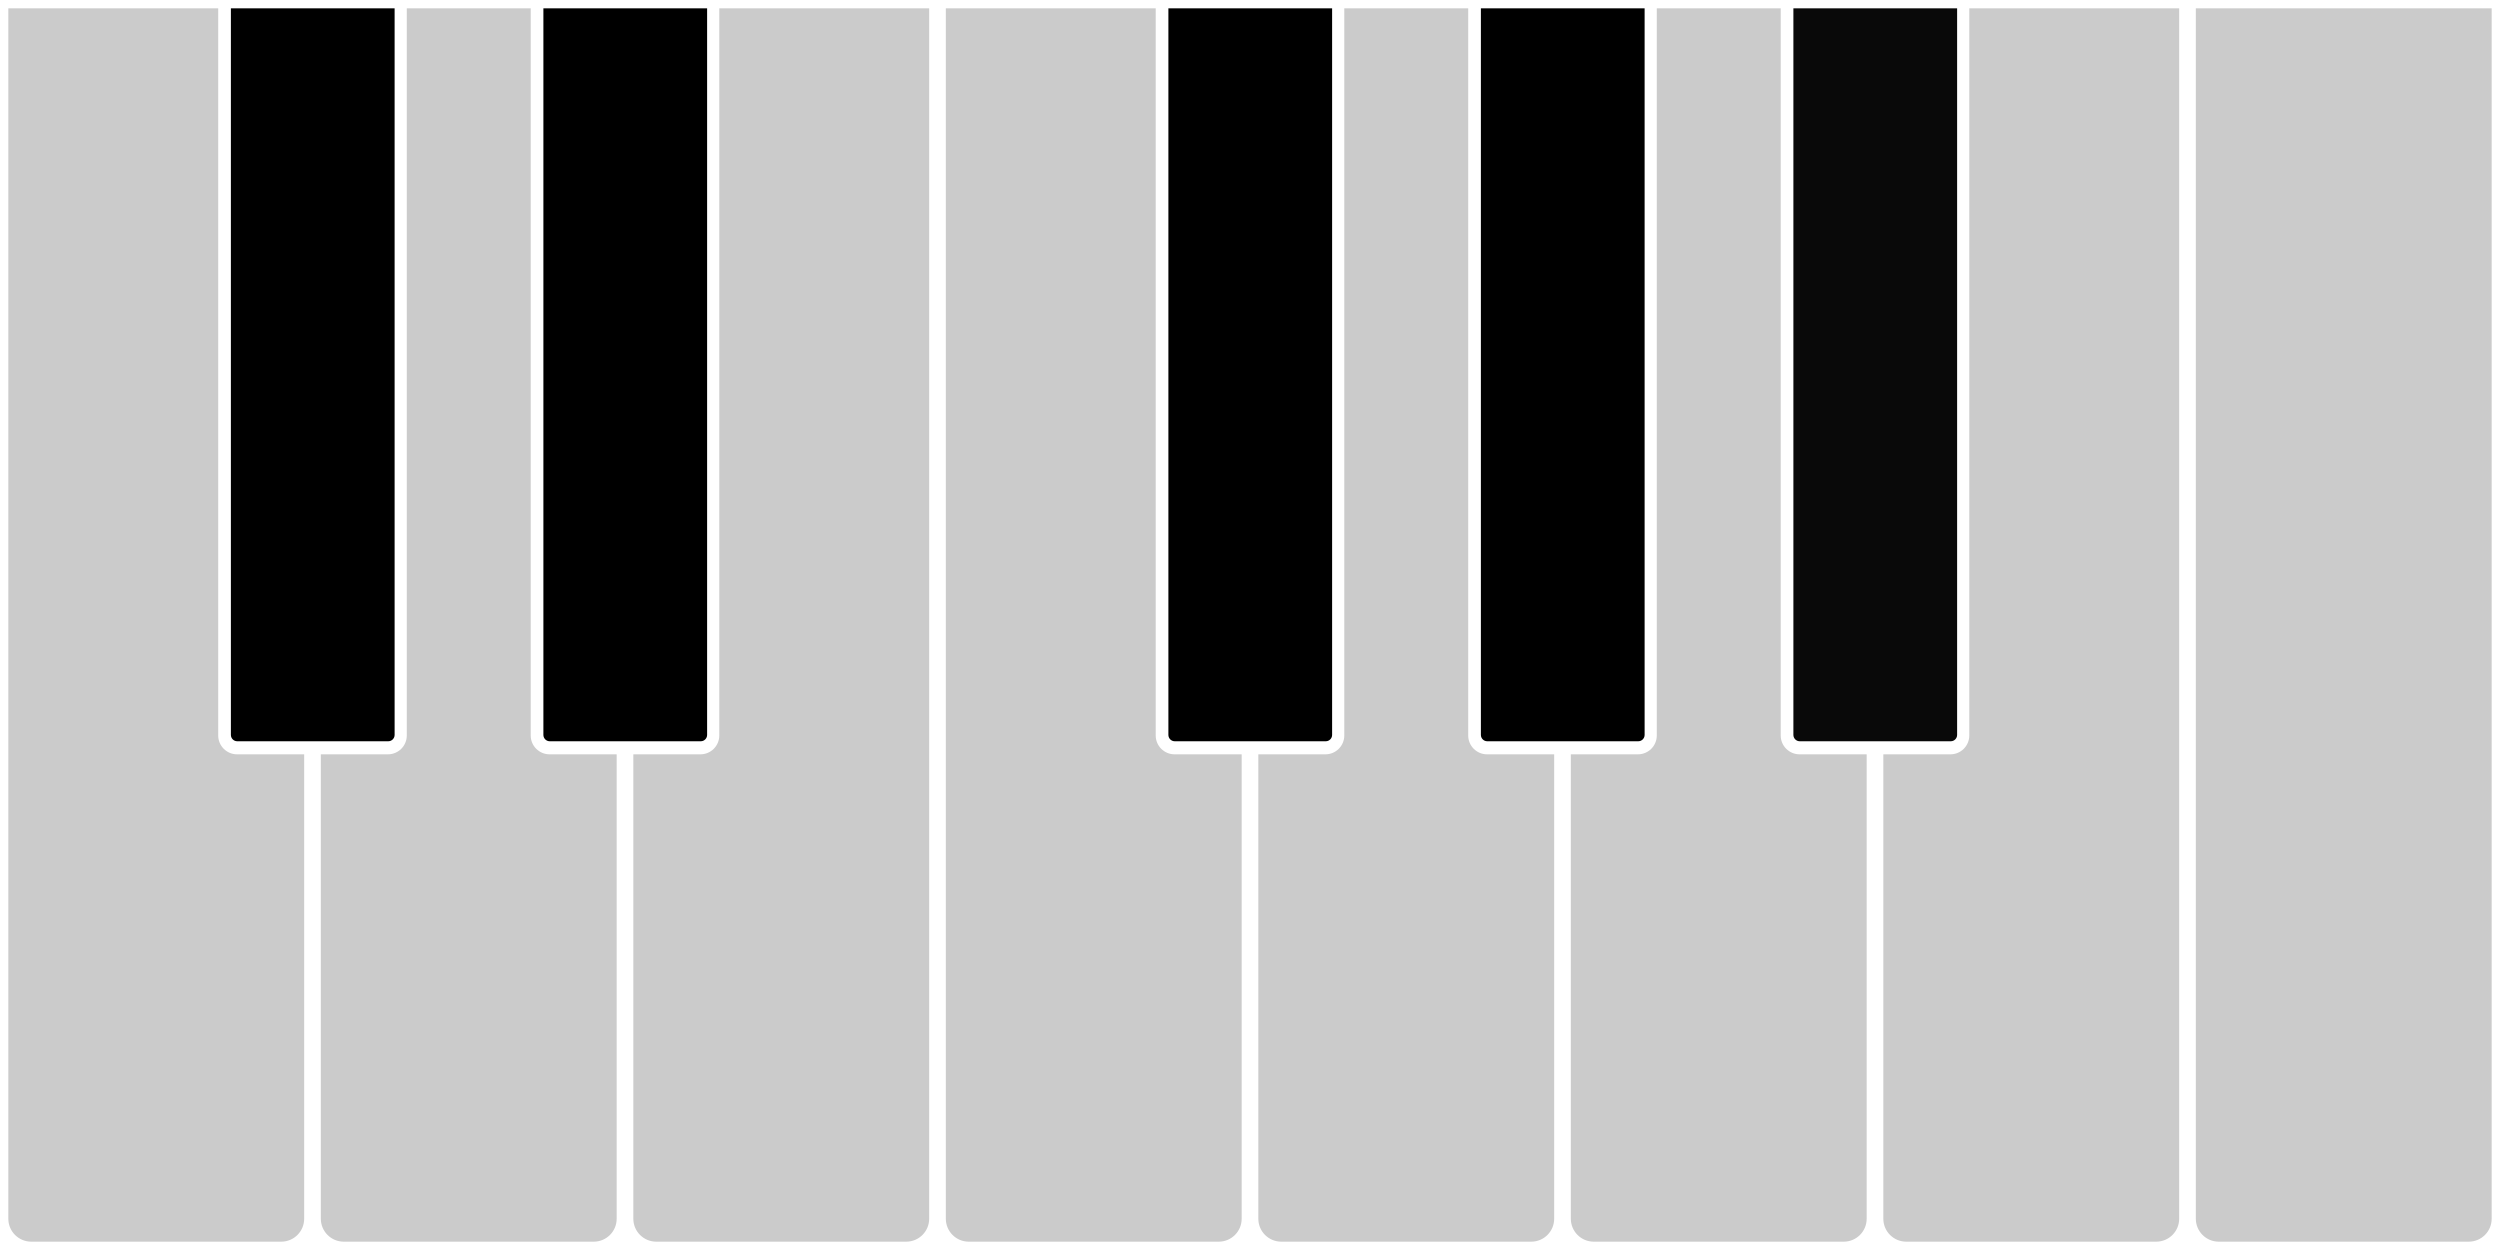 <?xml version="1.0" encoding="UTF-8" standalone="no"?>
<!DOCTYPE svg PUBLIC "-//W3C//DTD SVG 1.1//EN" "http://www.w3.org/Graphics/SVG/1.1/DTD/svg11.dtd">
<svg width="100%" height="100%" viewBox="0 0 2500 1250" version="1.1" xmlns="http://www.w3.org/2000/svg" xmlns:xlink="http://www.w3.org/1999/xlink" xml:space="preserve" xmlns:serif="http://www.serif.com/" style="fill-rule:evenodd;clip-rule:evenodd;stroke-linejoin:round;stroke-miterlimit:2;">
    <g>
        <g transform="matrix(0.25,0,0,1,-312.5,0)">
            <path d="M2466.67,754.329L2466.67,1218.75C2466.67,1231.4 2425.59,1241.67 2375,1241.67L1375,1241.67C1324.41,1241.67 1283.33,1231.4 1283.33,1218.75L1283.33,8.333L2122.84,8.333L2122.84,735.471C2122.84,745.879 2156.64,754.329 2198.27,754.329L2466.67,754.329Z" style="fill:rgb(203,203,203);"/>
        </g>
        <g transform="matrix(0.25,0,0,1,-6.82121e-13,-1.13687e-13)">
            <path d="M2466.67,754.329L2466.67,1218.75C2466.67,1231.4 2425.59,1241.67 2375,1241.67L1375,1241.67C1324.41,1241.67 1283.33,1231.4 1283.33,1218.75L1283.33,754.329L1551.73,754.329C1593.36,754.329 1627.16,745.879 1627.16,735.471L1627.16,8.333L2122.84,8.333L2122.84,735.471C2122.84,745.879 2156.64,754.329 2198.27,754.329L2466.67,754.329Z" style="fill:rgb(203,203,203);"/>
        </g>
        <g transform="matrix(0.25,0,0,1,312.5,-1.13687e-13)">
            <path d="M1627.16,8.333L2466.67,8.333L2466.67,1218.75C2466.67,1231.4 2425.59,1241.67 2375,1241.67L1375,1241.67C1324.41,1241.67 1283.33,1231.4 1283.33,1218.75L1283.33,754.329L1551.73,754.329C1593.36,754.329 1627.16,745.879 1627.16,735.471L1627.16,8.333Z" style="fill:rgb(203,203,203);"/>
        </g>
        <g transform="matrix(0.25,0,0,1,625,-1.13687e-13)">
            <path d="M2466.67,754.329L2466.67,1218.75C2466.67,1231.4 2425.59,1241.67 2375,1241.67L1375,1241.67C1324.41,1241.67 1283.33,1231.4 1283.33,1218.75L1283.33,8.333L2122.84,8.333L2122.84,735.471C2122.84,745.879 2156.64,754.329 2198.27,754.329L2466.67,754.329Z" style="fill:rgb(203,203,203);"/>
        </g>
        <g transform="matrix(0.25,0,0,1,937.5,-1.13687e-13)">
            <path d="M2466.67,754.329L2466.67,1218.75C2466.67,1231.4 2425.59,1241.67 2375,1241.67L1375,1241.67C1324.41,1241.67 1283.33,1231.4 1283.33,1218.75L1283.33,754.329L1551.73,754.329C1593.36,754.329 1627.16,745.879 1627.16,735.471L1627.16,8.333L2122.84,8.333L2122.84,735.471C2122.84,745.879 2156.64,754.329 2198.27,754.329L2466.67,754.329Z" style="fill:rgb(203,203,203);"/>
        </g>
        <g transform="matrix(0.25,0,0,1,1250,-1.13687e-13)">
            <path d="M2466.67,754.329L2466.67,1218.75C2466.67,1231.4 2425.59,1241.67 2375,1241.67L1375,1241.67C1324.41,1241.67 1283.33,1231.4 1283.33,1218.75L1283.33,754.329L1551.73,754.329C1593.36,754.329 1627.16,745.879 1627.16,735.471L1627.16,8.333L2122.84,8.333L2122.84,735.471C2122.84,745.879 2156.64,754.329 2198.27,754.329L2466.67,754.329Z" style="fill:rgb(203,203,203);"/>
        </g>
        <g transform="matrix(0.25,0,0,1,1562.5,-1.13687e-13)">
            <path d="M1627.16,8.333L2466.67,8.333L2466.67,1218.75C2466.67,1231.4 2425.59,1241.67 2375,1241.67L1375,1241.67C1324.41,1241.67 1283.33,1231.4 1283.33,1218.75L1283.33,754.329L1551.73,754.329C1593.36,754.329 1627.16,745.879 1627.16,735.471L1627.16,8.333Z" style="fill:rgb(203,203,203);"/>
        </g>
        <g transform="matrix(0.25,0,0,1,1875,-1.13687e-13)">
            <path d="M1283.33,8.333L2466.67,8.333L2466.67,1218.75C2466.67,1231.4 2425.59,1241.67 2375,1241.67L1375,1241.67C1324.41,1241.67 1283.33,1231.4 1283.33,1218.75L1283.33,8.333Z" style="fill:rgb(203,203,203);"/>
        </g>
        <g transform="matrix(0.151,0,0,0.603,29.627,-5.68434e-14)">
            <path d="M1332.86,13.809L2417.14,13.809C2417.14,174.199 2417.14,1218.75 2417.14,1218.75C2417.14,1224.57 2398.26,1229.29 2375,1229.29L1375,1229.29C1351.74,1229.29 1332.86,1224.57 1332.86,1218.75L1332.86,13.809Z"/>
        </g>
        <g transform="matrix(0.151,0,0,0.603,342.127,-5.68434e-14)">
            <path d="M1332.86,13.809L2417.14,13.809C2417.14,174.199 2417.14,1218.75 2417.14,1218.75C2417.14,1224.57 2398.26,1229.29 2375,1229.29L1375,1229.29C1351.74,1229.29 1332.86,1224.57 1332.86,1218.75L1332.86,13.809Z"/>
        </g>
        <g transform="matrix(0.151,0,0,0.603,967.127,-5.68434e-14)">
            <path d="M1332.86,13.809L2417.14,13.809C2417.14,174.199 2417.14,1218.75 2417.14,1218.75C2417.14,1224.57 2398.26,1229.29 2375,1229.29L1375,1229.29C1351.74,1229.29 1332.86,1224.57 1332.86,1218.75L1332.86,13.809Z"/>
        </g>
        <g transform="matrix(0.151,0,0,0.603,1279.63,-4.61853e-14)">
            <path d="M1332.86,13.809L2417.14,13.809C2417.14,174.199 2417.14,1218.75 2417.14,1218.75C2417.14,1224.57 2398.26,1229.29 2375,1229.29L1375,1229.29C1351.74,1229.29 1332.86,1224.57 1332.86,1218.75L1332.86,13.809Z"/>
        </g>
        <g transform="matrix(0.151,0,0,0.603,1592.13,-1.03029e-13)">
            <path d="M1332.86,13.809L2417.14,13.809C2417.14,174.199 2417.14,1218.75 2417.14,1218.75C2417.14,1224.57 2398.26,1229.29 2375,1229.29L1375,1229.29C1351.74,1229.29 1332.86,1224.57 1332.86,1218.75L1332.86,13.809Z" style="fill:rgb(9,9,9);"/>
        </g>
    </g>
</svg>
